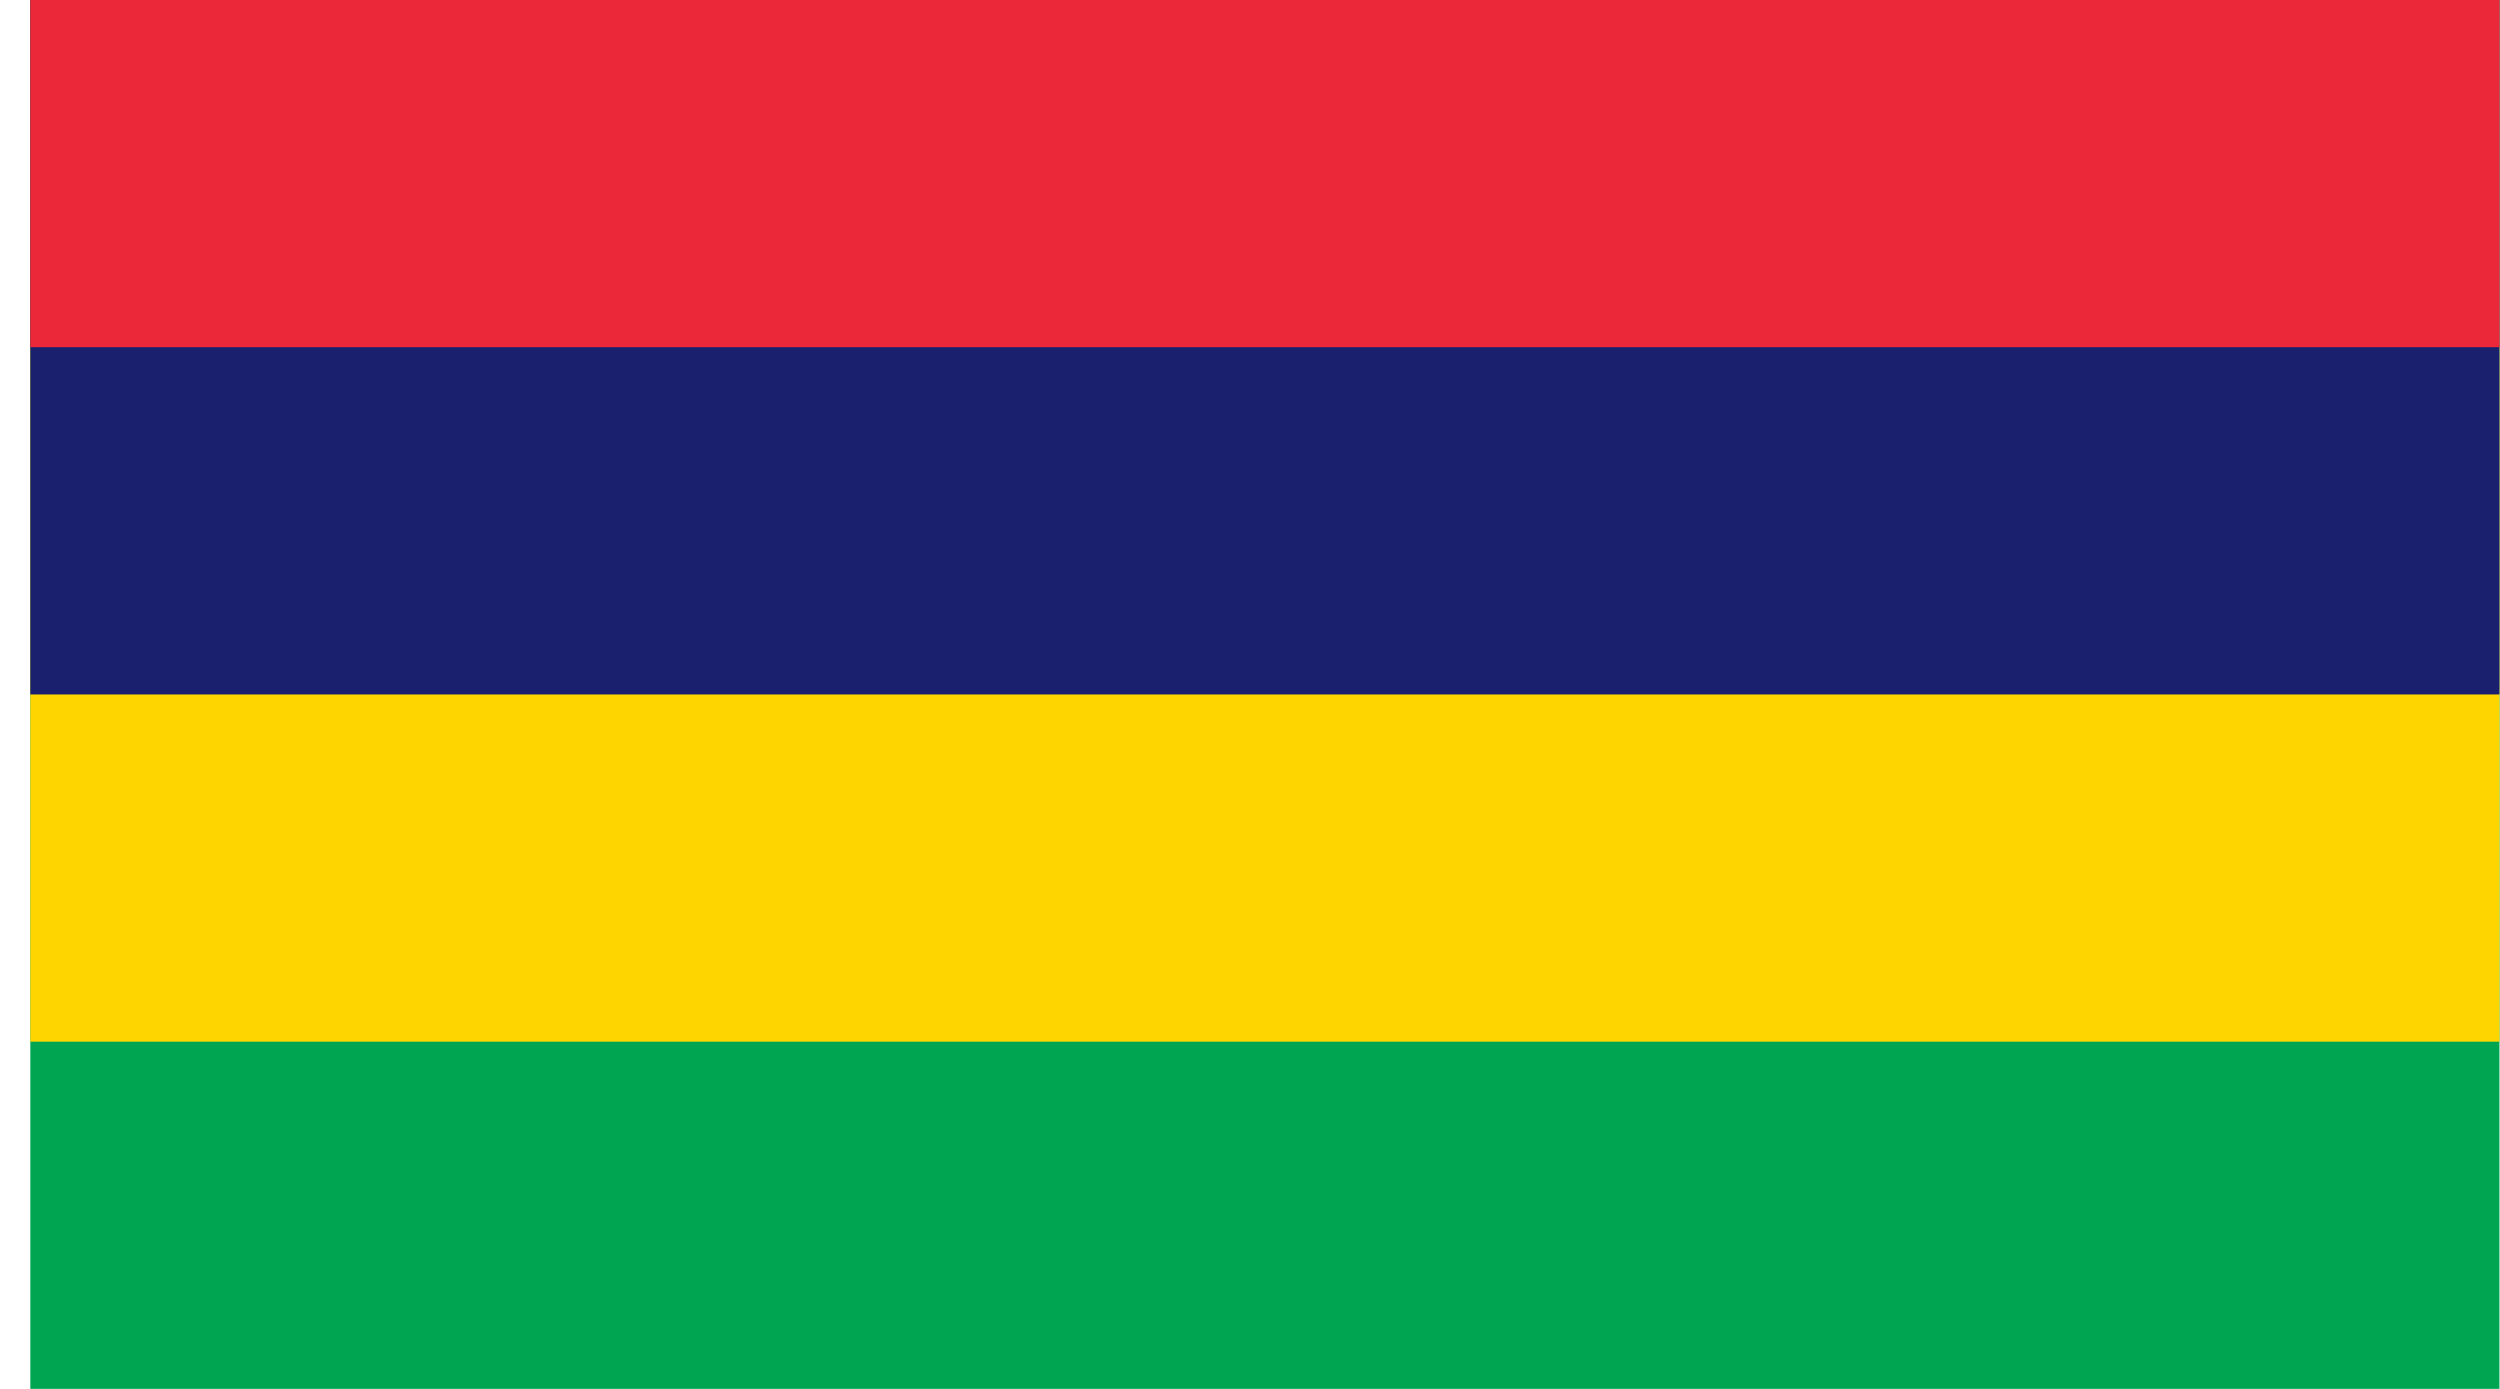 <svg width="54" height="30" viewBox="0 0 54 30" fill="none" xmlns="http://www.w3.org/2000/svg">
<g clip-path="url(#clip0_93_11931)">
<path d="M0.655 0H53.989V30H0.655V0Z" fill="#00A551"/>
<path d="M0.655 0H53.989V22.5H0.655V0Z" fill="#FFD500"/>
<path d="M0.655 0H53.989V15H0.655V0Z" fill="#1A206D"/>
<path d="M0.655 0H53.989V7.5H0.655V0Z" fill="#EA2839"/>
</g>
<defs>
<clipPath id="clip0_93_11931">
<rect width="53.333" height="30" fill="white" transform="translate(0.655)"/>
</clipPath>
</defs>
</svg>
